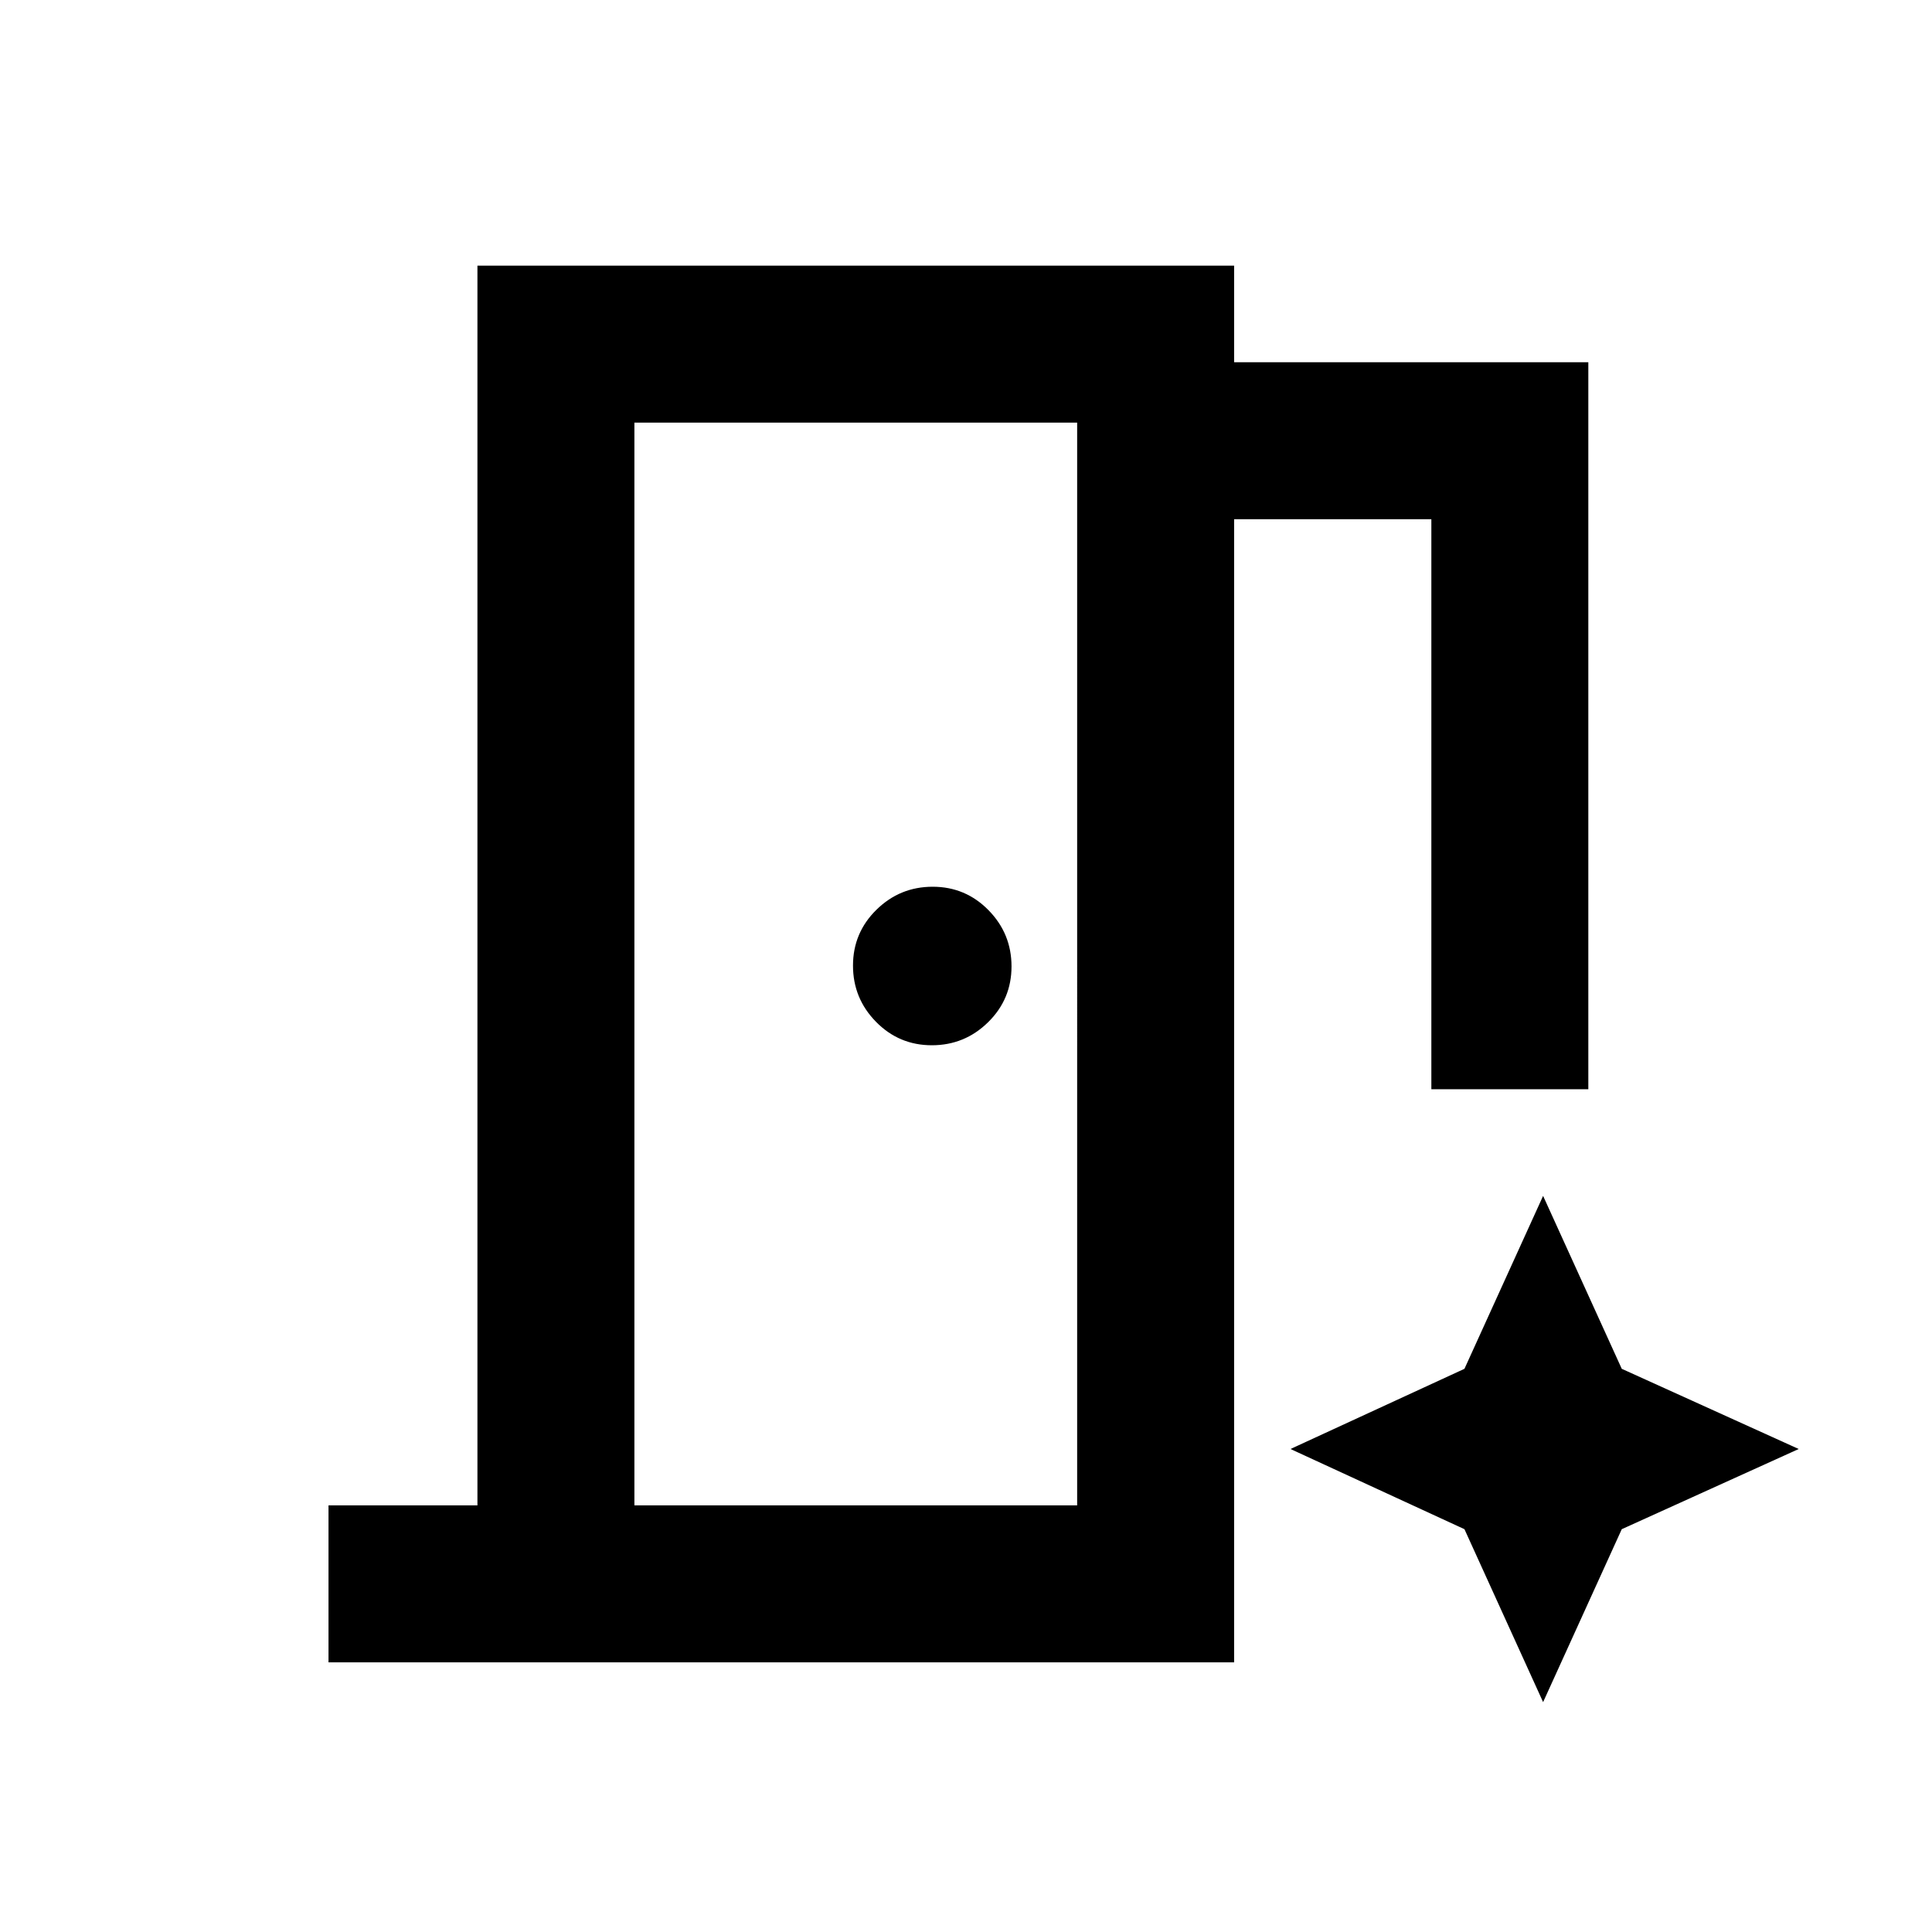 <svg xmlns="http://www.w3.org/2000/svg" height="20" viewBox="0 96 960 960" width="20"><path d="M163.234 921.999V844h74V228.001h375.997v48h175.998v361.231h-77.998V354h-98v567.999H163.234Zm299.788-306.615q16.302 0 27.948-11.435 11.646-11.436 11.646-27.738 0-16.303-11.435-27.949-11.436-11.646-27.738-11.646-16.303 0-27.949 11.435-11.646 11.436-11.646 27.738 0 16.303 11.435 27.949 11.436 11.646 27.739 11.646ZM315.232 844h220V306h-220v538Zm451.528 97.768 39.084-85.922L893.766 816l-87.922-39.846-39.084-85.922-39.083 85.922L641.231 816l86.446 39.846 39.083 85.922ZM315.232 844V306v538Z"/></svg>